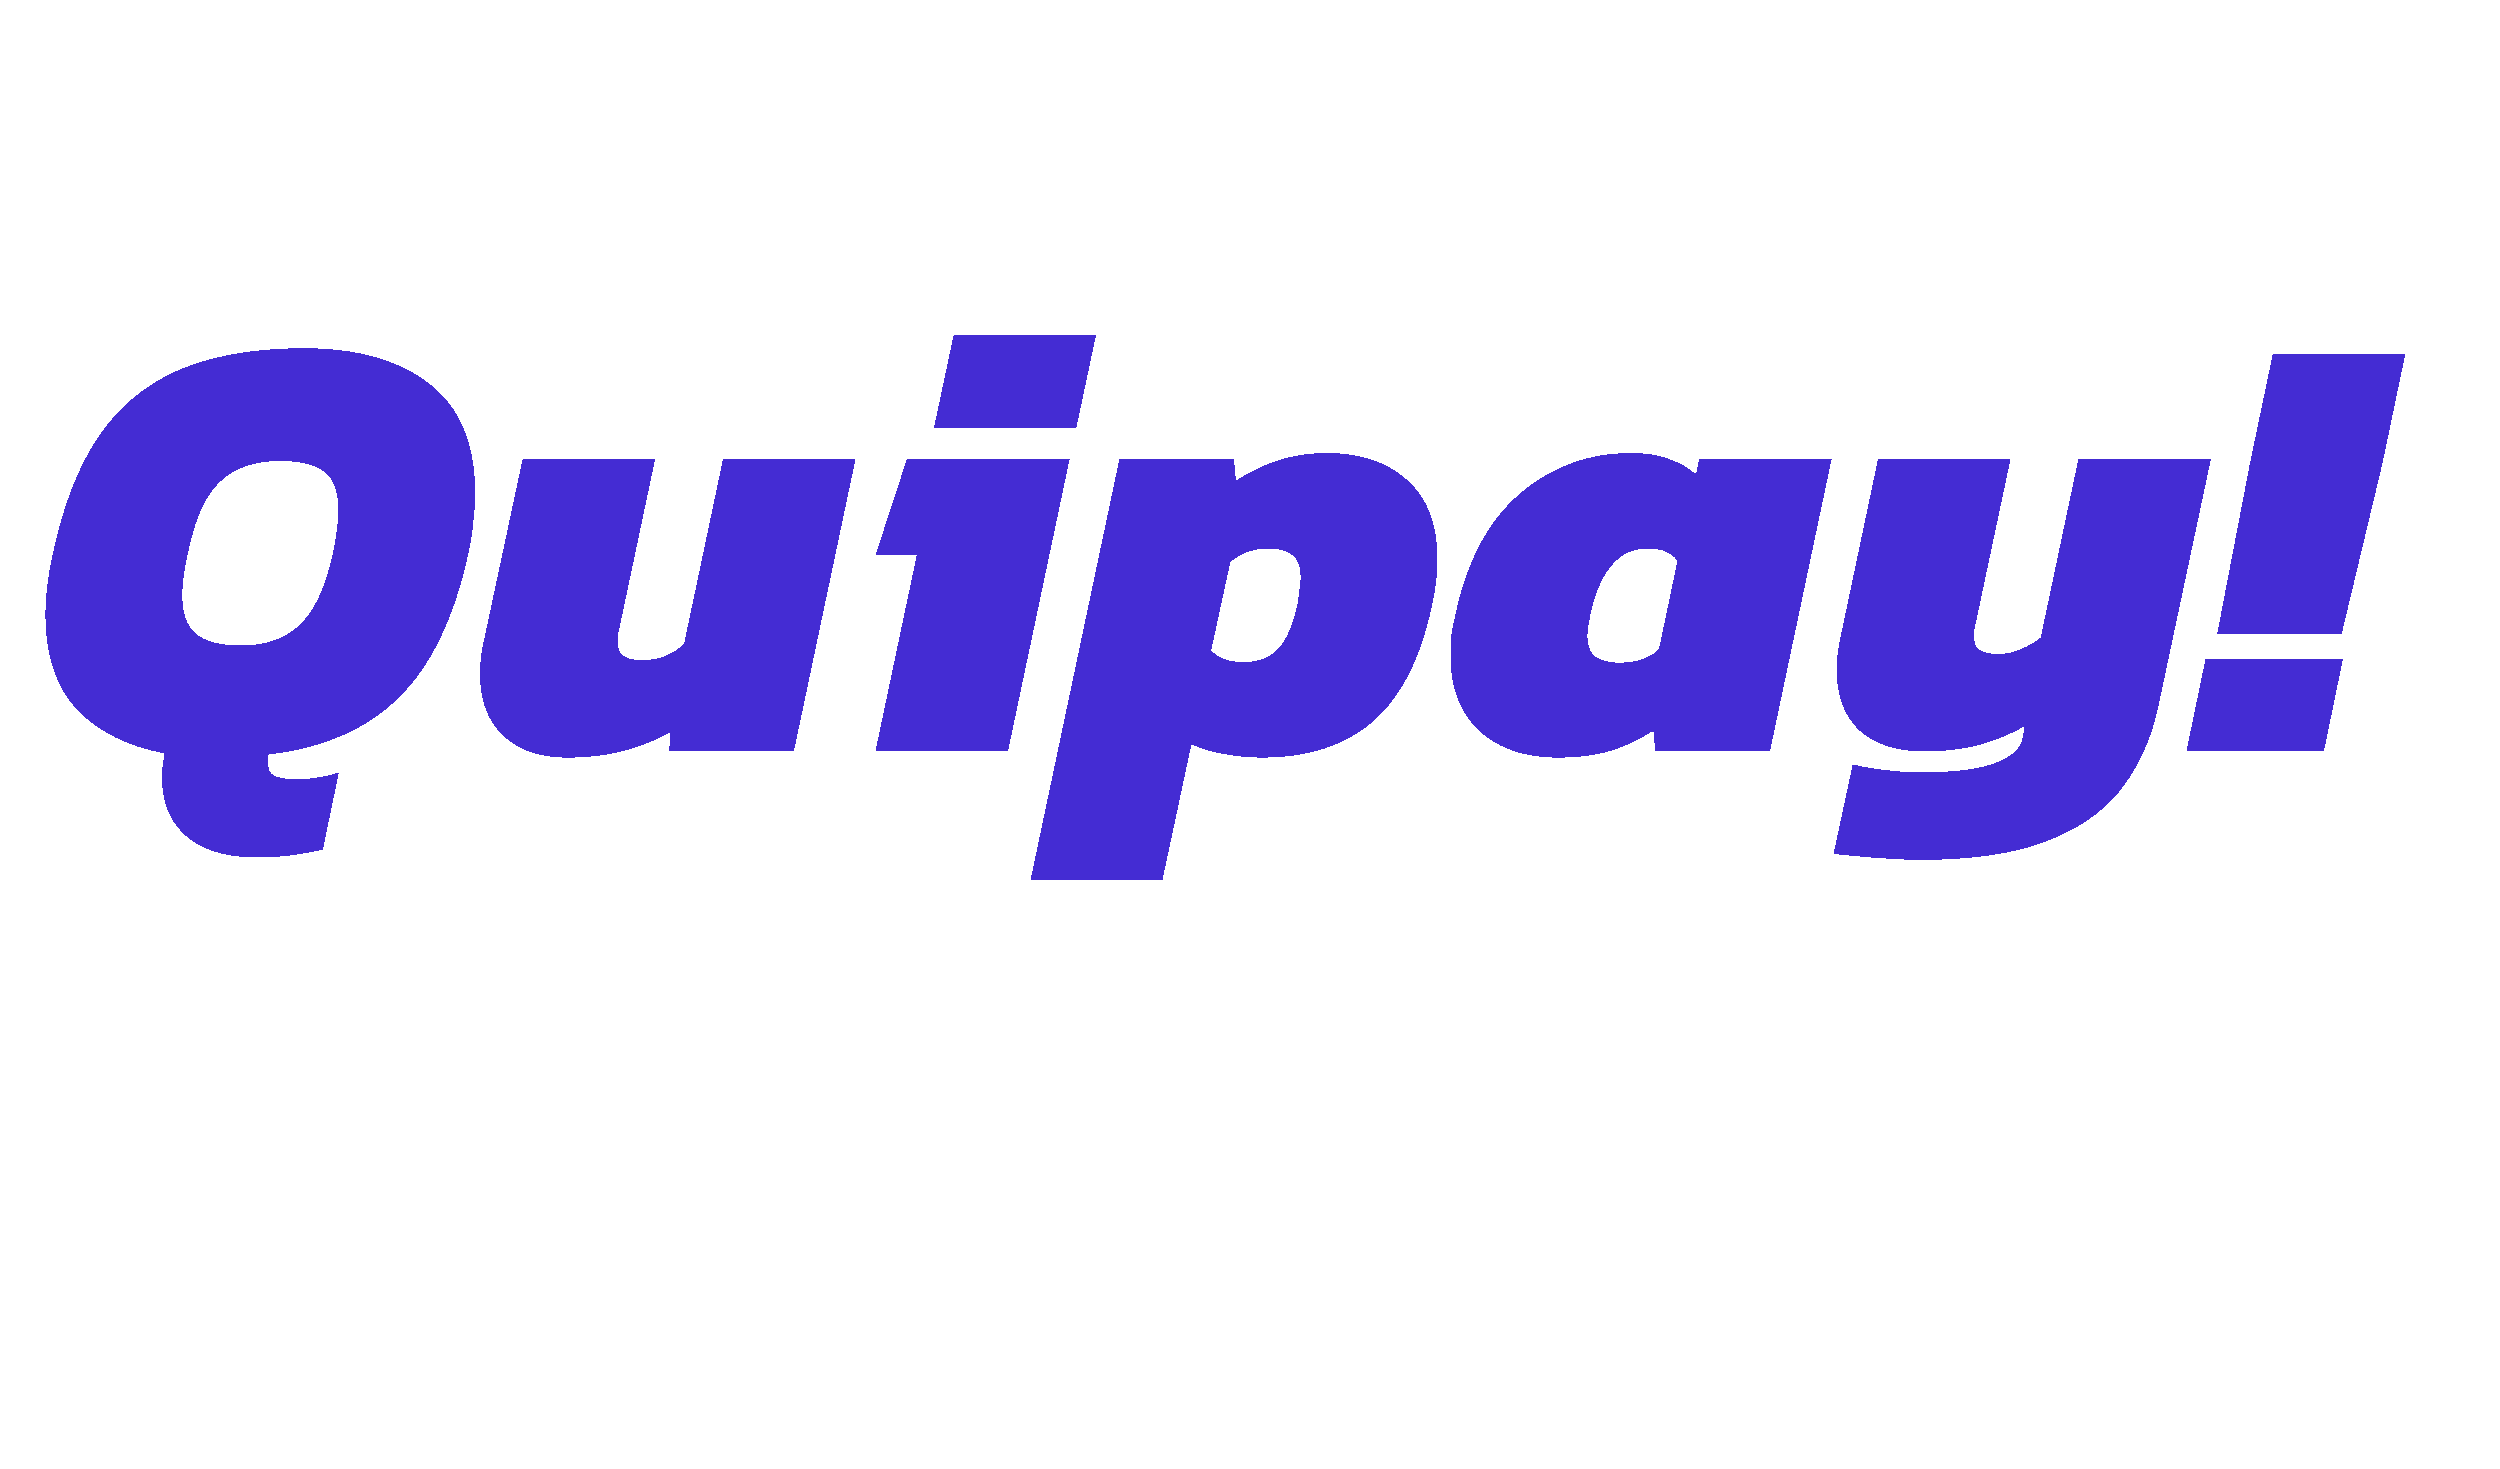 <svg width="519" height="305" viewBox="0 0 519 305" fill="none" xmlns="http://www.w3.org/2000/svg">
<g filter="url(#filter0_i_4_12)">
<path d="M519 152.5C519 132.473 514.9 112.643 506.935 94.141C498.97 75.639 487.295 58.827 472.576 44.666C457.858 30.505 440.385 19.272 421.155 11.608C401.925 3.945 381.315 -8.7539e-07 360.5 0C339.685 8.7539e-07 319.075 3.945 299.845 11.608C280.615 19.272 263.142 30.505 248.424 44.666C233.705 58.827 222.03 75.639 214.065 94.141C206.1 112.643 202 132.473 202 152.5L360.5 152.5H519Z" fill="white" fill-opacity="0.06"/>
</g>
<g filter="url(#filter1_d_4_12)">
<path d="M46.592 174.016C40.107 174.016 35.157 172.565 31.744 169.664C28.331 166.763 26.624 162.667 26.624 157.376C26.624 156.608 26.667 155.797 26.752 154.944C26.923 154.091 27.051 153.237 27.136 152.384C19.627 151.019 13.611 148.032 9.088 143.424C4.651 138.731 2.432 132.117 2.432 123.584C2.432 119.744 2.944 115.52 3.968 110.912C6.187 100.587 9.472 92.309 13.824 86.08C18.261 79.851 23.936 75.328 30.848 72.512C37.845 69.696 46.293 68.288 56.192 68.288C67.115 68.288 75.733 70.72 82.048 75.584C88.448 80.448 91.648 88.043 91.648 98.368C91.648 100.245 91.52 102.251 91.264 104.384C91.093 106.432 90.752 108.608 90.24 110.912C87.339 124.224 82.56 134.165 75.904 140.736C69.333 147.307 60.288 151.275 48.768 152.64C48.683 152.981 48.64 153.28 48.64 153.536C48.64 153.792 48.64 154.048 48.64 154.304C48.64 155.669 49.067 156.565 49.92 156.992C50.859 157.504 52.395 157.76 54.528 157.76C57.429 157.76 60.373 157.291 63.36 156.352L60.032 172.352C58.411 172.779 56.363 173.163 53.888 173.504C51.499 173.845 49.067 174.016 46.592 174.016ZM43.008 129.984C48.299 129.984 52.437 128.491 55.424 125.504C58.411 122.517 60.629 117.653 62.08 110.912C62.848 107.328 63.232 104.341 63.232 101.952C63.232 98.197 62.293 95.552 60.416 94.016C58.539 92.48 55.467 91.712 51.2 91.712C45.824 91.712 41.643 93.163 38.656 96.064C35.669 98.88 33.451 103.829 32 110.912C31.232 114.325 30.848 117.227 30.848 119.616C30.848 123.285 31.787 125.931 33.664 127.552C35.627 129.173 38.741 129.984 43.008 129.984ZM110.703 153.28C105.156 153.28 100.762 151.787 97.519 148.8C94.276 145.728 92.655 141.461 92.655 136C92.655 135.061 92.698 134.08 92.783 133.056C92.868 131.947 93.039 130.837 93.295 129.728L101.487 91.328H129.007L121.455 127.04C121.37 127.381 121.284 127.765 121.199 128.192C121.199 128.533 121.199 128.832 121.199 129.088C121.199 130.539 121.626 131.563 122.479 132.16C123.418 132.757 124.698 133.056 126.319 133.056C128.026 133.056 129.647 132.757 131.183 132.16C132.719 131.477 133.999 130.624 135.023 129.6L143.087 91.328H170.607L157.807 152H131.951L132.079 148.032C129.434 149.568 126.276 150.848 122.607 151.872C118.938 152.811 114.97 153.28 110.703 153.28ZM186.89 84.8L190.986 65.472H220.554L216.458 84.8H186.89ZM174.73 152L183.306 111.296H174.73L181.258 91.328H215.05L202.25 152H174.73ZM206.945 178.624L225.377 91.328H249.185L249.569 95.808C252.3 94.016 255.201 92.608 258.273 91.584C261.43 90.56 264.844 90.048 268.513 90.048C275.425 90.048 280.972 91.925 285.153 95.68C289.334 99.349 291.425 104.853 291.425 112.192C291.425 115.093 291.041 118.293 290.273 121.792C287.969 132.629 283.916 140.608 278.113 145.728C272.31 150.763 264.588 153.28 254.945 153.28C252.385 153.28 249.697 153.024 246.881 152.512C244.15 152 241.974 151.317 240.353 150.464L234.337 178.624H206.945ZM251.233 133.44C254.134 133.44 256.481 132.544 258.273 130.752C260.065 128.875 261.43 125.717 262.369 121.28C262.54 120.256 262.668 119.317 262.753 118.464C262.924 117.525 263.009 116.715 263.009 116.032C263.009 113.728 262.454 112.149 261.345 111.296C260.236 110.357 258.572 109.888 256.353 109.888C254.732 109.888 253.238 110.144 251.873 110.656C250.508 111.168 249.356 111.851 248.417 112.704L244.449 131.008C245.9 132.629 248.161 133.44 251.233 133.44ZM316.406 153.28C309.579 153.28 304.161 151.445 300.15 147.776C296.139 144.107 294.134 138.901 294.134 132.16C294.134 130.88 294.177 129.557 294.262 128.192C294.433 126.827 294.689 125.461 295.03 124.096C297.334 112.832 301.771 104.341 308.342 98.624C314.998 92.907 322.721 90.048 331.51 90.048C334.923 90.048 337.739 90.517 339.958 91.456C342.177 92.309 343.883 93.333 345.078 94.528L345.718 91.328H373.238L360.438 152H336.63L336.246 147.648C333.515 149.44 330.571 150.848 327.414 151.872C324.257 152.811 320.587 153.28 316.406 153.28ZM329.334 133.568C331.126 133.568 332.705 133.312 334.07 132.8C335.435 132.288 336.545 131.605 337.398 130.752L341.238 112.448C340.641 111.595 339.83 110.955 338.806 110.528C337.867 110.101 336.63 109.888 335.094 109.888C331.937 109.888 329.377 111.125 327.414 113.6C325.451 115.989 324.001 119.488 323.062 124.096C322.977 124.864 322.849 125.589 322.678 126.272C322.593 126.869 322.55 127.424 322.55 127.936C322.55 130.069 323.147 131.563 324.342 132.416C325.537 133.184 327.201 133.568 329.334 133.568ZM391.31 174.528C389.945 174.528 388.067 174.443 385.678 174.272C383.289 174.187 380.942 174.016 378.638 173.76C376.419 173.589 374.755 173.419 373.646 173.248L377.614 154.688C379.321 155.115 381.539 155.499 384.27 155.84C387.001 156.181 389.39 156.352 391.438 156.352C398.777 156.352 404.11 155.669 407.438 154.304C410.766 153.024 412.601 151.232 412.942 148.928L413.326 146.752C410.681 148.288 407.609 149.568 404.11 150.592C400.611 151.531 396.729 152 392.462 152C386.745 152 382.265 150.549 379.022 147.648C375.865 144.661 374.286 140.437 374.286 134.976C374.286 132.928 374.542 130.752 375.054 128.448L382.862 91.328H410.382L403.086 125.76C403.001 126.187 402.915 126.613 402.83 127.04C402.83 127.381 402.83 127.765 402.83 128.192C402.83 129.557 403.257 130.496 404.11 131.008C404.963 131.52 406.243 131.776 407.95 131.776C409.401 131.776 410.937 131.435 412.558 130.752C414.179 130.069 415.545 129.259 416.654 128.32L424.462 91.328H451.982L441.102 142.528C439.737 149.013 437.262 154.645 433.678 159.424C430.094 164.203 424.889 167.915 418.062 170.56C411.321 173.205 402.403 174.528 391.31 174.528ZM453.292 127.552L460.076 92.224L464.812 69.568H492.332L487.596 92.224L479.148 127.552H453.292ZM446.892 152L450.86 132.8H479.404L475.436 152H446.892Z" fill="#341BCF" fill-opacity="0.92" shape-rendering="crispEdges"/>
</g>
<defs>
<filter id="filter0_i_4_12" x="202" y="0" width="317" height="156.5" filterUnits="userSpaceOnUse" color-interpolation-filters="sRGB">
<feFlood flood-opacity="0" result="BackgroundImageFix"/>
<feBlend mode="normal" in="SourceGraphic" in2="BackgroundImageFix" result="shape"/>
<feColorMatrix in="SourceAlpha" type="matrix" values="0 0 0 0 0 0 0 0 0 0 0 0 0 0 0 0 0 0 127 0" result="hardAlpha"/>
<feOffset dy="4"/>
<feGaussianBlur stdDeviation="2"/>
<feComposite in2="hardAlpha" operator="arithmetic" k2="-1" k3="1"/>
<feColorMatrix type="matrix" values="0 0 0 0 0 0 0 0 0 0 0 0 0 0 0 0 0 0 0.25 0"/>
<feBlend mode="normal" in2="shape" result="effect1_innerShadow_4_12"/>
</filter>
<filter id="filter1_d_4_12" x="2.432" y="65.472" width="499.9" height="120.152" filterUnits="userSpaceOnUse" color-interpolation-filters="sRGB">
<feFlood flood-opacity="0" result="BackgroundImageFix"/>
<feColorMatrix in="SourceAlpha" type="matrix" values="0 0 0 0 0 0 0 0 0 0 0 0 0 0 0 0 0 0 127 0" result="hardAlpha"/>
<feOffset dx="7" dy="4"/>
<feGaussianBlur stdDeviation="1.5"/>
<feComposite in2="hardAlpha" operator="out"/>
<feColorMatrix type="matrix" values="0 0 0 0 0 0 0 0 0 0 0 0 0 0 0 0 0 0 0.25 0"/>
<feBlend mode="normal" in2="BackgroundImageFix" result="effect1_dropShadow_4_12"/>
<feBlend mode="normal" in="SourceGraphic" in2="effect1_dropShadow_4_12" result="shape"/>
</filter>
</defs>
</svg>
